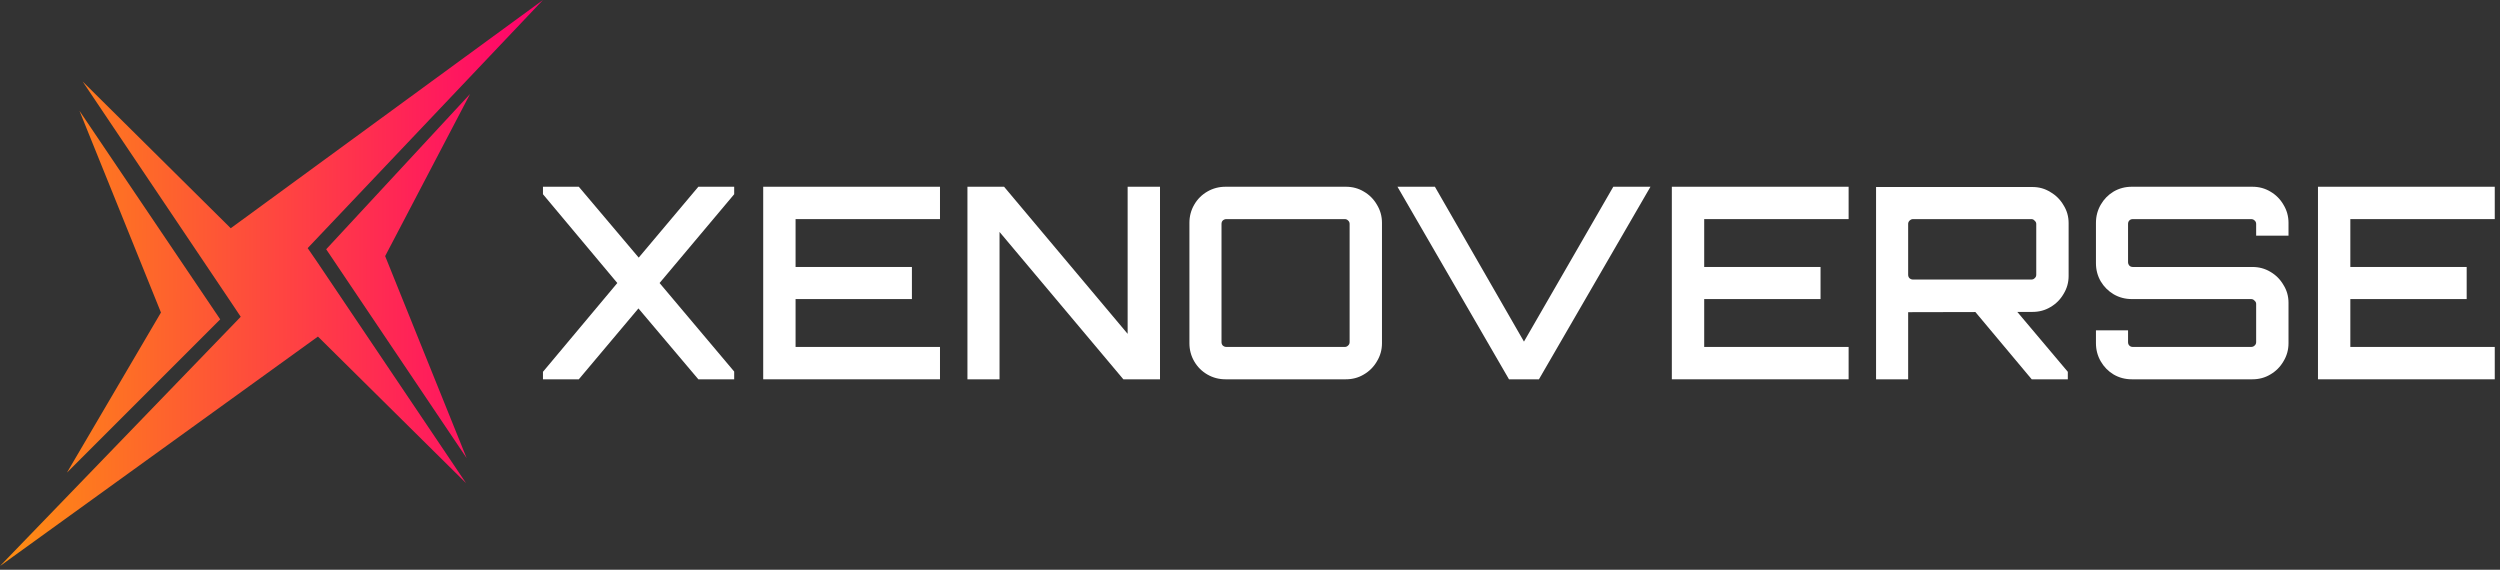 <svg width="215" height="49" viewBox="0 0 215 49" fill="none" xmlns="http://www.w3.org/2000/svg">
<rect x="0" y="0" width="215" height="49" fill="#333333" stroke="none"/>
<path fill-rule="evenodd" clip-rule="evenodd" d="M27.268 22.515L26.459 21.339L46.696 0L19.843 19.628L7.105 7.007L19.918 26.067L20.702 27.243L0 48.68L27.343 28.944L40.081 41.551L27.268 22.515ZM40.424 8.085L28.052 21.437L40.13 39.395L33.123 22.025L40.424 8.085ZM18.938 27.464L5.757 40.644L13.842 26.876L6.835 9.53L18.938 27.464Z" fill="url(#paint0_linear_246_806)"/>
<path d="M46.695 32.62V31.976L53.089 24.34L46.695 16.704V16.06H49.777L54.929 22.155L60.058 16.06H63.14V16.704L56.723 24.34L63.14 31.953V32.62H60.058L54.906 26.525L49.777 32.62H46.695Z" fill="white"/>
<path d="M65.636 32.62V16.06H80.839V18.843H68.419V22.96H78.424V25.72H68.419V29.837H80.839V32.62H65.636Z" fill="white"/>
<path d="M83.2 32.62V16.06H86.351L96.977 28.71V16.06H99.76V32.62H96.609L85.96 19.947V32.62H83.2Z" fill="white"/>
<path d="M105.395 32.62C104.828 32.62 104.307 32.482 103.831 32.206C103.356 31.93 102.98 31.554 102.704 31.079C102.428 30.604 102.29 30.082 102.29 29.515V19.165C102.29 18.598 102.428 18.076 102.704 17.601C102.98 17.125 103.356 16.75 103.831 16.474C104.307 16.198 104.828 16.06 105.395 16.06H115.745C116.313 16.06 116.826 16.198 117.286 16.474C117.762 16.75 118.137 17.125 118.413 17.601C118.705 18.076 118.85 18.598 118.85 19.165V29.515C118.85 30.082 118.705 30.604 118.413 31.079C118.137 31.554 117.762 31.93 117.286 32.206C116.826 32.482 116.313 32.62 115.745 32.62H105.395ZM105.464 29.837H115.653C115.761 29.837 115.853 29.799 115.929 29.722C116.021 29.645 116.067 29.546 116.067 29.423V19.257C116.067 19.134 116.021 19.035 115.929 18.958C115.853 18.881 115.761 18.843 115.653 18.843H105.464C105.357 18.843 105.257 18.881 105.165 18.958C105.089 19.035 105.05 19.134 105.05 19.257V29.423C105.05 29.546 105.089 29.645 105.165 29.722C105.257 29.799 105.357 29.837 105.464 29.837Z" fill="white"/>
<path d="M129.773 32.62L120.182 16.06H123.402L131.061 29.377L138.743 16.06H141.94L132.349 32.62H129.773Z" fill="white"/>
<path d="M143.778 32.62V16.06H158.981V18.843H146.561V22.96H156.566V25.72H146.561V29.837H158.981V32.62H143.778Z" fill="white"/>
<path d="M174.727 32.62L169.644 26.548H173.255L177.832 31.976V32.62H174.727ZM161.341 32.62V16.083H174.796C175.364 16.083 175.877 16.229 176.337 16.52C176.813 16.796 177.188 17.172 177.464 17.647C177.756 18.107 177.901 18.62 177.901 19.188V23.742C177.901 24.294 177.756 24.808 177.464 25.283C177.188 25.758 176.813 26.134 176.337 26.41C175.877 26.686 175.364 26.824 174.796 26.824L164.101 26.847V32.62H161.341ZM164.515 24.041H174.704C174.812 24.041 174.904 24.003 174.98 23.926C175.072 23.849 175.118 23.75 175.118 23.627V19.257C175.118 19.149 175.072 19.058 174.98 18.981C174.904 18.889 174.812 18.843 174.704 18.843H164.515C164.408 18.843 164.308 18.889 164.216 18.981C164.14 19.058 164.101 19.149 164.101 19.257V23.627C164.101 23.75 164.14 23.849 164.216 23.926C164.308 24.003 164.408 24.041 164.515 24.041Z" fill="white"/>
<path d="M183.334 32.62C182.766 32.62 182.245 32.482 181.77 32.206C181.31 31.93 180.942 31.554 180.666 31.079C180.39 30.604 180.252 30.082 180.252 29.515V28.411H183.012V29.423C183.012 29.546 183.05 29.645 183.127 29.722C183.203 29.799 183.303 29.837 183.426 29.837H193.592C193.714 29.837 193.814 29.799 193.891 29.722C193.983 29.645 194.029 29.546 194.029 29.423V26.134C194.029 26.026 193.983 25.934 193.891 25.858C193.814 25.766 193.714 25.72 193.592 25.72H183.334C182.766 25.72 182.245 25.582 181.77 25.306C181.31 25.03 180.942 24.662 180.666 24.202C180.39 23.727 180.252 23.205 180.252 22.638V19.165C180.252 18.598 180.39 18.076 180.666 17.601C180.942 17.125 181.31 16.75 181.77 16.474C182.245 16.198 182.766 16.06 183.334 16.06H193.707C194.274 16.06 194.788 16.198 195.248 16.474C195.723 16.75 196.099 17.125 196.375 17.601C196.666 18.076 196.812 18.598 196.812 19.165V20.269H194.029V19.257C194.029 19.134 193.983 19.035 193.891 18.958C193.814 18.881 193.714 18.843 193.592 18.843H183.426C183.303 18.843 183.203 18.881 183.127 18.958C183.05 19.035 183.012 19.134 183.012 19.257V22.546C183.012 22.653 183.05 22.753 183.127 22.845C183.203 22.922 183.303 22.96 183.426 22.96H193.707C194.274 22.96 194.788 23.098 195.248 23.374C195.723 23.65 196.099 24.026 196.375 24.501C196.666 24.961 196.812 25.474 196.812 26.042V29.515C196.812 30.082 196.666 30.604 196.375 31.079C196.099 31.554 195.723 31.93 195.248 32.206C194.788 32.482 194.274 32.62 193.707 32.62H183.334Z" fill="white"/>
<path d="M199.346 32.62V16.06H214.549V18.843H202.129V22.96H212.134V25.72H202.129V29.837H214.549V32.62H199.346Z" fill="white"/>
<defs>
<linearGradient id="paint0_linear_246_806" x1="46.696" y1="24.34" x2="-0.004" y2="24.211" gradientUnits="userSpaceOnUse">
<stop stop-color="#FF006E"/>
<stop offset="1" stop-color="#FE8F10"/>
</linearGradient>
</defs>
</svg>
